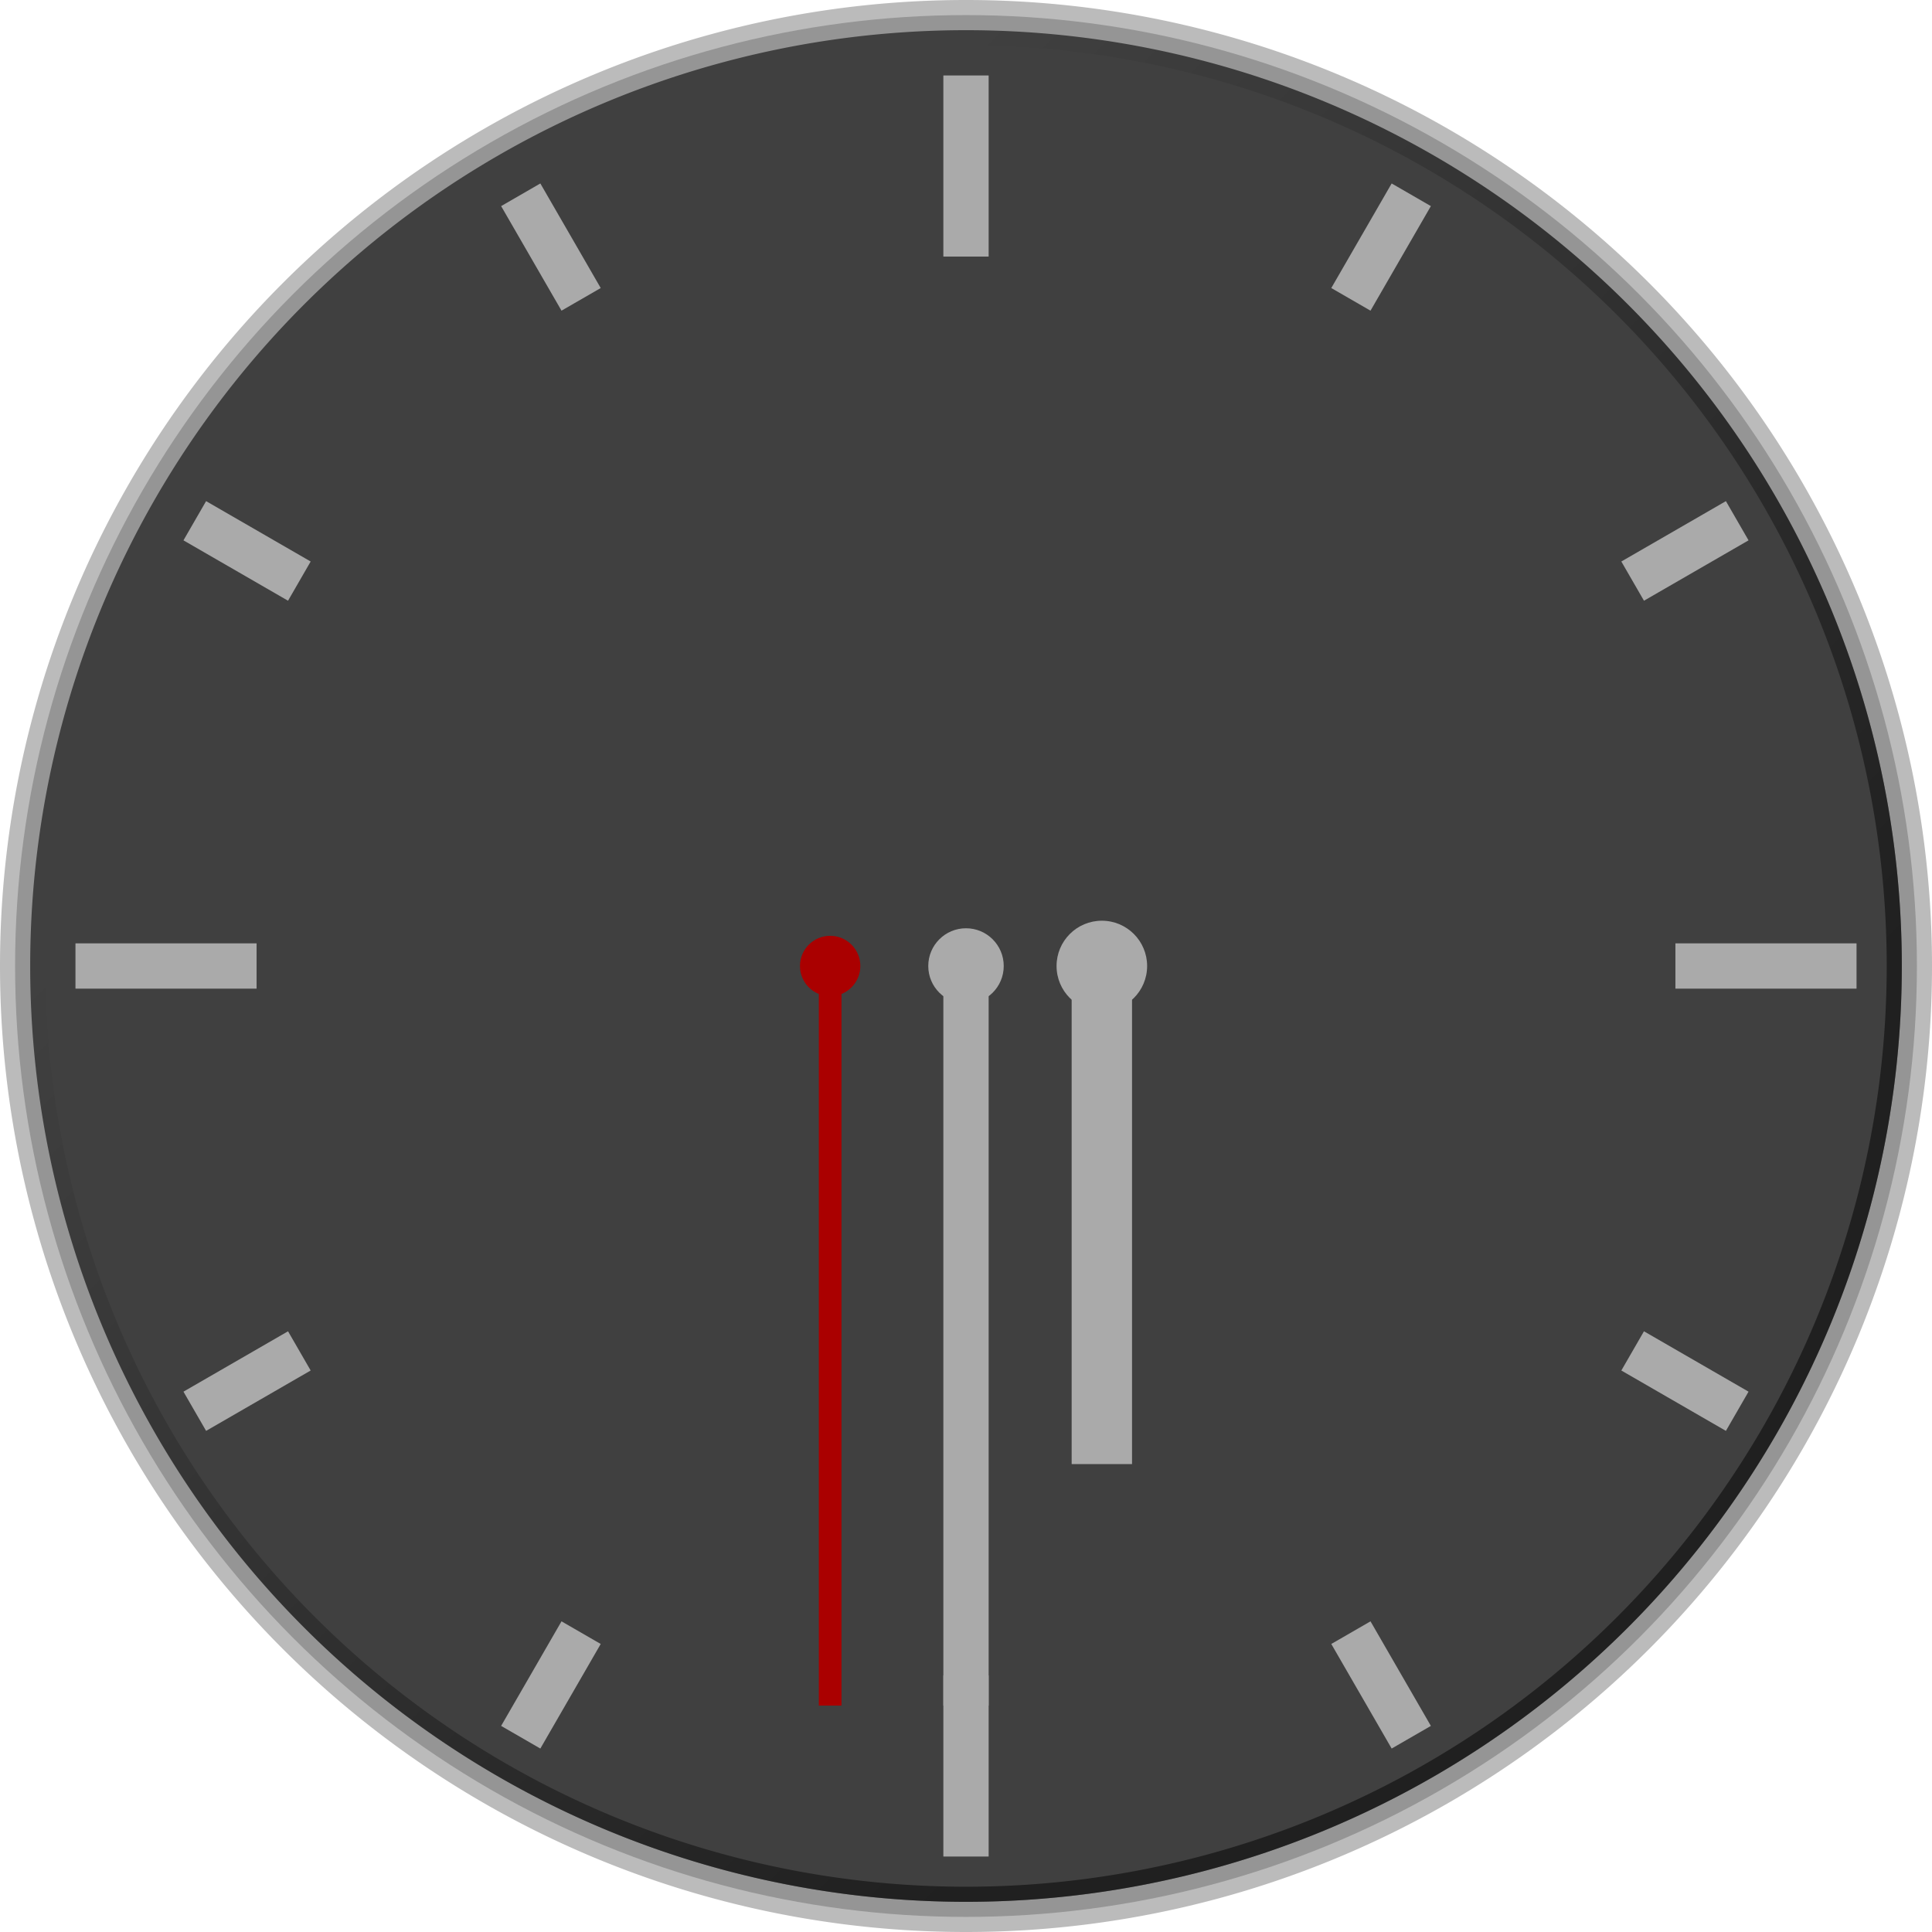 <?xml version="1.0" encoding="UTF-8" standalone="no"?>
<!-- Created with Inkscape (http://www.inkscape.org/) -->

<svg
   xmlns:dc="http://purl.org/dc/elements/1.1/"
   xmlns:cc="http://creativecommons.org/ns#"
   xmlns:rdf="http://www.w3.org/1999/02/22-rdf-syntax-ns#"
   xmlns:svg="http://www.w3.org/2000/svg"
   xmlns="http://www.w3.org/2000/svg"
   xmlns:xlink="http://www.w3.org/1999/xlink"
   xmlns:sodipodi="http://sodipodi.sourceforge.net/DTD/sodipodi-0.dtd"
   xmlns:inkscape="http://www.inkscape.org/namespaces/inkscape"
   height="128"
   width="128"
   id="svg3124"
   sodipodi:version="0.32"
   inkscape:version="0.92.1 r15371"
   version="1.0"
   sodipodi:docname="clock.svg"
   inkscape:output_extension="org.inkscape.output.svg.inkscape">
  <sodipodi:namedview
     id="base"
     pagecolor="#a060a0"
     bordercolor="#646064"
     borderopacity="1.0"
     inkscape:pageopacity="0.5"
     inkscape:pageshadow="2"
     inkscape:cx="26"
     inkscape:cy="26"
     inkscape:zoom="15.596154"
     inkscape:document-units="px"
     inkscape:current-layer="layer1"
     showgrid="true"
     gridtolerance="10000"
     inkscape:grid-points="true"
     inkscape:window-width="1866"
     inkscape:window-height="1055"
     inkscape:window-x="0"
     inkscape:window-y="0"
     showguides="true"
     inkscape:guide-bbox="true"
     inkscape:window-maximized="1"
     fit-margin-top="0"
     fit-margin-left="0"
     fit-margin-right="0"
     fit-margin-bottom="0"
     inkscape:snap-bbox="true"
     inkscape:bbox-nodes="true"
     inkscape:snap-bbox-midpoints="true"
     inkscape:snap-nodes="true"
     inkscape:snap-others="false"
     inkscape:snap-grids="true"
     inkscape:bbox-paths="false">
    <inkscape:grid
       originy="-124"
       originx="-204"
       snapvisiblegridlinesonly="true"
       empspacing="5"
       type="xygrid"
       id="grid3133"
       visible="true"
       enabled="true"
       spacingx="1"
       spacingy="1" />
  </sodipodi:namedview>
  <defs
     id="defs3126">
    <linearGradient
       inkscape:collect="always"
       id="linearGradient4601">
      <stop
         style="stop-color:#000000;stop-opacity:0"
         offset="0"
         id="stop4597" />
      <stop
         style="stop-color:#000000;stop-opacity:1"
         offset="1"
         id="stop4599" />
    </linearGradient>
    <linearGradient
       id="linearGradient5384">
      <stop
         style="stop-color:#000000;stop-opacity:1;"
         offset="0"
         id="stop5386" />
      <stop
         style="stop-color:#ffffff;stop-opacity:1;"
         offset="1"
         id="stop5388" />
    </linearGradient>
    <linearGradient
       id="linearGradient5384-4">
      <stop
         style="stop-color:#000000;stop-opacity:1;"
         offset="0"
         id="stop5386-8" />
      <stop
         style="stop-color:#ffffff;stop-opacity:1;"
         offset="1"
         id="stop5388-1" />
    </linearGradient>
    <linearGradient
       id="linearGradient5384-0">
      <stop
         style="stop-color:#000000;stop-opacity:1;"
         offset="0"
         id="stop5386-4" />
      <stop
         style="stop-color:#ffffff;stop-opacity:1;"
         offset="1"
         id="stop5388-4" />
    </linearGradient>
    <linearGradient
       id="linearGradient5384-6">
      <stop
         style="stop-color:#000000;stop-opacity:1;"
         offset="0"
         id="stop5386-2" />
      <stop
         style="stop-color:#ffffff;stop-opacity:1;"
         offset="1"
         id="stop5388-9" />
    </linearGradient>
    <linearGradient
       inkscape:collect="always"
       xlink:href="#linearGradient4601"
       id="linearGradient4603"
       x1="170.5"
       y1="-149.138"
       x2="231.5"
       y2="-88.138"
       gradientUnits="userSpaceOnUse" />
  </defs>
  <g
     inkscape:groupmode="layer"
     inkscape:label="Warstwa 1"
     id="layer1"
     transform="translate(-167.5,213.138)">
    <g
       id="ClockFace"
       inkscape:label="#g4815">
      <g
         id="g4608">
        <circle
           style="opacity:1;vector-effect:none;fill:#111111;fill-opacity:0.8;stroke:none;stroke-width:2.52px;stroke-linecap:butt;stroke-linejoin:miter;stroke-miterlimit:4;stroke-dasharray:none;stroke-dashoffset:0;stroke-opacity:1;marker:none"
           id="path4548-5"
           cx="231.5"
           cy="-149.138"
           r="63" />
        <path
           style="opacity:1;vector-effect:none;fill:#aaaaaa;fill-opacity:0.8;stroke:none;stroke-width:2.56px;stroke-linecap:butt;stroke-linejoin:miter;stroke-miterlimit:4;stroke-dasharray:none;stroke-dashoffset:0;stroke-opacity:1;marker:none"
           d="m 231.5,-213.138 a 64,64 0 0 0 -64,64 64,64 0 0 0 64,64 64,64 0 0 0 64,-64 64,64 0 0 0 -64,-64 z m 0,2 a 62,62 0 0 1 62,62 62,62 0 0 1 -62,62 62,62 0 0 1 -62,-62 62,62 0 0 1 62,-62 z"
           id="path4548-6"
           inkscape:connector-curvature="0" />
        <path
           style="opacity:0.5;vector-effect:none;fill:url(#linearGradient4603);fill-opacity:1;stroke:none;stroke-width:2.48px;stroke-linecap:butt;stroke-linejoin:miter;stroke-miterlimit:4;stroke-dasharray:none;stroke-dashoffset:0;stroke-opacity:1;marker:none"
           d="m 231.5,-211.138 a 62,62 0 0 0 -62,62 62,62 0 0 0 62,62 62,62 0 0 0 62,-62 62,62 0 0 0 -62,-62 z m 0,1 a 61,61 0 0 1 61,61 61,61 0 0 1 -61,61 61,61 0 0 1 -61,-61 61,61 0 0 1 61,-61 z"
           id="path4548-35"
           inkscape:connector-curvature="0" />
      </g>
      <g
         id="g4796">
        <rect
           style="opacity:1;vector-effect:none;fill:#aaaaaa;fill-opacity:1;stroke:none;stroke-width:0.75px;stroke-linecap:butt;stroke-linejoin:miter;stroke-miterlimit:4;stroke-dasharray:none;stroke-dashoffset:0;stroke-opacity:1;marker:none"
           id="rect4610"
           width="3"
           height="12"
           x="230"
           y="-208.138" />
        <rect
           style="opacity:1;vector-effect:none;fill:#aaaaaa;fill-opacity:1;stroke:none;stroke-width:0.75px;stroke-linecap:butt;stroke-linejoin:miter;stroke-miterlimit:4;stroke-dasharray:none;stroke-dashoffset:0;stroke-opacity:1;marker:none"
           id="rect4610-3"
           width="3"
           height="12"
           x="230"
           y="-102.138" />
        <rect
           y="172.5"
           x="147.638"
           height="12"
           width="3"
           id="rect4764"
           style="opacity:1;vector-effect:none;fill:#aaaaaa;fill-opacity:1;stroke:none;stroke-width:0.75px;stroke-linecap:butt;stroke-linejoin:miter;stroke-miterlimit:4;stroke-dasharray:none;stroke-dashoffset:0;stroke-opacity:1;marker:none"
           transform="rotate(-90)" />
        <rect
           y="278.5"
           x="147.638"
           height="12"
           width="3"
           id="rect4766"
           style="opacity:1;vector-effect:none;fill:#aaaaaa;fill-opacity:1;stroke:none;stroke-width:0.75px;stroke-linecap:butt;stroke-linejoin:miter;stroke-miterlimit:4;stroke-dasharray:none;stroke-dashoffset:0;stroke-opacity:1;marker:none"
           transform="rotate(-90)" />
        <rect
           y="-303.907"
           x="124.416"
           height="8"
           width="3"
           id="rect4768"
           style="opacity:1;vector-effect:none;fill:#aaaaaa;fill-opacity:1;stroke:none;stroke-width:0.612px;stroke-linecap:butt;stroke-linejoin:miter;stroke-miterlimit:4;stroke-dasharray:none;stroke-dashoffset:0;stroke-opacity:1;marker:none"
           transform="rotate(30)" />
        <rect
           y="-193.907"
           x="124.416"
           height="8"
           width="3"
           id="rect4770"
           style="opacity:1;vector-effect:none;fill:#aaaaaa;fill-opacity:1;stroke:none;stroke-width:0.612px;stroke-linecap:butt;stroke-linejoin:miter;stroke-miterlimit:4;stroke-dasharray:none;stroke-dashoffset:0;stroke-opacity:1;marker:none"
           transform="rotate(30)" />
        <rect
           transform="rotate(-60)"
           style="opacity:1;vector-effect:none;fill:#aaaaaa;fill-opacity:1;stroke:none;stroke-width:0.612px;stroke-linecap:butt;stroke-linejoin:miter;stroke-miterlimit:4;stroke-dasharray:none;stroke-dashoffset:0;stroke-opacity:1;marker:none"
           id="rect4772"
           width="3"
           height="8"
           x="243.407"
           y="66.916" />
        <rect
           transform="rotate(-60)"
           style="opacity:1;vector-effect:none;fill:#aaaaaa;fill-opacity:1;stroke:none;stroke-width:0.612px;stroke-linecap:butt;stroke-linejoin:miter;stroke-miterlimit:4;stroke-dasharray:none;stroke-dashoffset:0;stroke-opacity:1;marker:none"
           id="rect4774"
           width="3"
           height="8"
           x="243.407"
           y="176.916" />
        <rect
           style="opacity:1;vector-effect:none;fill:#aaaaaa;fill-opacity:1;stroke:none;stroke-width:0.612px;stroke-linecap:butt;stroke-linejoin:miter;stroke-miterlimit:4;stroke-dasharray:none;stroke-dashoffset:0;stroke-opacity:1;marker:none"
           id="rect4776"
           width="3"
           height="8"
           x="273.554"
           y="-72.407"
           transform="rotate(-30)" />
        <rect
           style="opacity:1;vector-effect:none;fill:#aaaaaa;fill-opacity:1;stroke:none;stroke-width:0.612px;stroke-linecap:butt;stroke-linejoin:miter;stroke-miterlimit:4;stroke-dasharray:none;stroke-dashoffset:0;stroke-opacity:1;marker:none"
           id="rect4778"
           width="3"
           height="8"
           x="273.554"
           y="37.593"
           transform="rotate(-30)" />
        <rect
           y="216.054"
           x="11.907"
           height="8"
           width="3"
           id="rect4780"
           style="opacity:1;vector-effect:none;fill:#aaaaaa;fill-opacity:1;stroke:none;stroke-width:0.612px;stroke-linecap:butt;stroke-linejoin:miter;stroke-miterlimit:4;stroke-dasharray:none;stroke-dashoffset:0;stroke-opacity:1;marker:none"
           transform="rotate(-120)" />
        <rect
           y="326.054"
           x="11.907"
           height="8"
           width="3"
           id="rect4782"
           style="opacity:1;vector-effect:none;fill:#aaaaaa;fill-opacity:1;stroke:none;stroke-width:0.612px;stroke-linecap:butt;stroke-linejoin:miter;stroke-miterlimit:4;stroke-dasharray:none;stroke-dashoffset:0;stroke-opacity:1;marker:none"
           transform="rotate(-120)" />
      </g>
    </g>
    <g
       transform="translate(5.646,-47.28)"
       id="MinuteHand"
       style="fill:#aaaaaa;fill-opacity:1"
       inkscape:label="#g4179">
      <circle
         id="path4143"
         style="color:#000000;display:inline;overflow:visible;visibility:visible;fill:#aaaaaa;fill-opacity:1;fill-rule:nonzero;stroke:none;stroke-width:1.25;marker:none;enable-background:accumulate"
         cx="225.854"
         cy="-101.858"
         r="2.5" />
      <rect
         y="-101.858"
         x="224.354"
         height="49"
         width="3"
         id="rect3373"
         style="color:#000000;display:inline;overflow:visible;visibility:visible;fill:#aaaaaa;fill-opacity:1;fill-rule:nonzero;stroke:none;stroke-width:3.742;marker:none;enable-background:accumulate" />
    </g>
    <g
       inkscape:label="#g4179"
       style="fill:#aa0000;fill-opacity:1"
       id="SecondHand"
       transform="translate(-3.354,-47.28)">
      <ellipse
         cy="-101.858"
         cx="225.854"
         style="color:#000000;display:inline;overflow:visible;visibility:visible;fill:#aa0000;fill-opacity:1;fill-rule:nonzero;stroke:none;stroke-width:1;marker:none;enable-background:accumulate"
         id="circle4817"
         rx="2"
         ry="2" />
      <rect
         style="color:#000000;display:inline;overflow:visible;visibility:visible;fill:#aa0000;fill-opacity:1;fill-rule:nonzero;stroke:none;stroke-width:2.646;marker:none;enable-background:accumulate"
         id="rect4819"
         width="1.5"
         height="49"
         x="225.104"
         y="-101.858" />
    </g>
    <g
       inkscape:label="#g4179"
       style="fill:#aaaaaa;fill-opacity:1"
       id="HourHand"
       transform="translate(14.646,-47.28)">
      <ellipse
         cy="-101.858"
         cx="225.854"
         style="color:#000000;display:inline;overflow:visible;visibility:visible;fill:#aaaaaa;fill-opacity:1;fill-rule:nonzero;stroke:none;stroke-width:1.5;marker:none;enable-background:accumulate"
         id="circle4823"
         rx="3"
         ry="3" />
      <rect
         style="color:#000000;display:inline;overflow:visible;visibility:visible;fill:#aaaaaa;fill-opacity:1;fill-rule:nonzero;stroke:none;stroke-width:3.546;marker:none;enable-background:accumulate"
         id="rect4825"
         width="4"
         height="33"
         x="223.854"
         y="-101.858" />
    </g>
  </g>
</svg>
